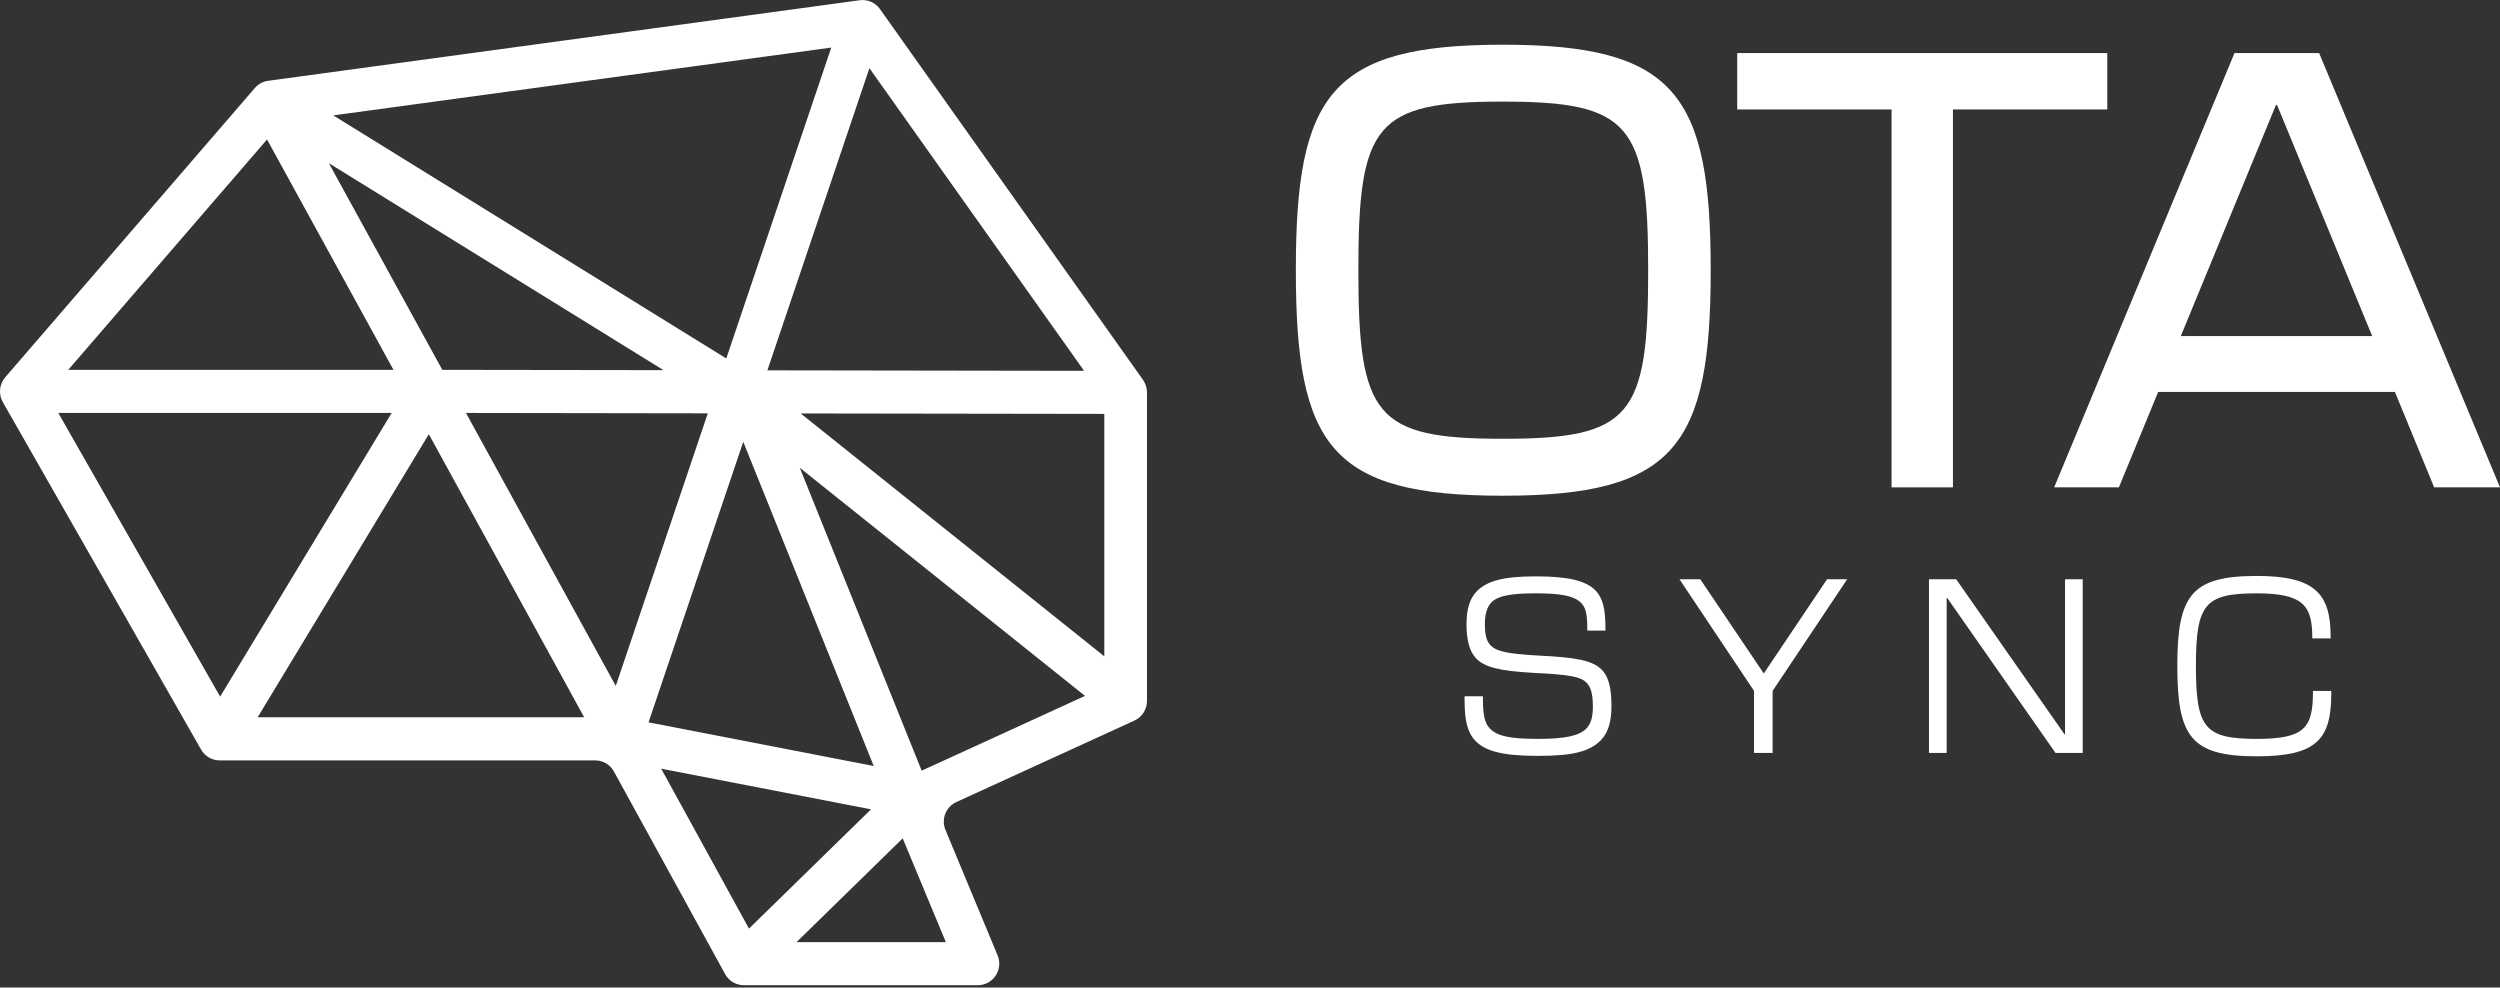 <svg width="400" height="158" viewBox="0 0 400 158" fill="none" xmlns="http://www.w3.org/2000/svg">
<rect x="0" y="0" width="400" height="158" fill="#333333" stroke="none"/>
<g clip-path="url(#clip0_219_417)">
<path d="M182.884 60.78L140.792 1.447C140.056 0.408 138.812 -0.133 137.558 0.039L42.896 12.928C42.077 13.041 41.321 13.45 40.779 14.08L0.839 60.362C-0.117 61.469 -0.273 63.069 0.454 64.344L32.178 119.936C32.788 121.004 33.915 121.664 35.14 121.664H95.242C96.486 121.664 97.628 122.343 98.228 123.441L116.02 155.855C116.62 156.952 117.766 157.632 119.005 157.632H156.467C158.906 157.632 160.56 155.121 159.614 152.852L151.276 132.8C150.559 131.082 151.33 129.098 153.013 128.33L181.513 115.288C182.733 114.732 183.518 113.501 183.518 112.147V62.789C183.518 62.07 183.294 61.366 182.879 60.785L182.884 60.78ZM128.099 66.151L176.688 66.225V105.014L128.099 66.146V66.151ZM98.521 109.745L74.553 66.072L113.249 66.132L98.525 109.745H98.521ZM70.767 59.175L52.619 26.112L106.16 59.224L70.762 59.175H70.767ZM139.105 10.909L173.454 59.333L122.781 59.254L139.105 10.909ZM116.205 57.354L53.317 18.461L133.002 7.611L116.205 57.359V57.354ZM62.957 59.175H10.918L42.726 22.316L62.957 59.18V59.175ZM62.669 66.067L35.222 111.458L9.323 66.067H62.669ZM68.611 69.474L93.471 114.767H41.223L68.611 69.474ZM119.835 148.578L105.789 122.988L139.363 129.492L119.835 148.578ZM103.765 115.579L118.922 70.69L139.797 122.56L103.77 115.579H103.765ZM151.335 150.74H127.445L144.432 134.139L151.335 150.74ZM147.466 123.303L127.962 74.84L173.6 111.345L147.466 123.308V123.303Z" fill="white"/>
<path d="M240.435 7.153C212.911 7.153 207.335 15.104 207.335 43.234C207.335 71.365 212.911 79.315 240.435 79.315C267.959 79.315 273.711 71.365 273.711 43.234C273.711 15.104 268.047 7.153 240.435 7.153ZM240.435 70.203C220.082 70.203 217.336 66.629 217.336 43.229C217.336 19.83 220.077 16.256 240.435 16.256C260.793 16.256 263.71 19.83 263.71 43.229C263.71 66.629 260.969 70.203 240.435 70.203Z" fill="white"/>
<path d="M312.471 77.976V17.511H337.165V8.492H277.955V17.511H302.65V77.976H312.471Z" fill="white"/>
<path d="M371.061 8.492H357.518L328.667 77.976H339.024L345.308 62.705H383.184L389.467 77.976H400L371.061 8.492ZM348.932 53.77L364.153 16.797H364.329L379.549 53.77H348.927H348.932Z" fill="white"/>
<path d="M246.358 104.901C241.084 104.615 239.42 104.221 238.464 103.222C237.791 102.508 237.581 101.469 237.581 99.79C237.581 98.22 237.937 97.112 238.606 96.398C239.669 95.325 241.684 94.931 245.758 94.931C249.831 94.931 251.846 95.36 252.944 96.433C253.724 97.181 253.968 98.254 253.968 100.647V100.898H256.871V100.504C256.871 97.432 256.446 95.685 255.28 94.469C253.724 92.898 250.89 92.219 245.723 92.219C240.557 92.219 237.972 92.933 236.308 94.577C235.142 95.758 234.644 97.472 234.644 99.899C234.644 102.326 235.069 104.113 236.132 105.294C237.479 106.722 239.742 107.333 245.265 107.653C251.212 107.938 252.983 108.258 253.939 109.331C254.539 110.011 254.861 111.045 254.861 113.083C254.861 114.727 254.544 115.869 253.763 116.618C252.631 117.725 250.436 118.222 246.045 118.222C241.655 118.222 239.606 117.794 238.435 116.618C237.586 115.761 237.269 114.545 237.269 111.901V111.399H234.332V112.044C234.332 115.51 234.864 117.297 236.103 118.582C237.767 120.226 240.494 120.94 246.119 120.94C251.743 120.94 254.329 120.226 256.1 118.474C257.266 117.297 257.832 115.579 257.832 112.974C257.832 110.37 257.476 108.401 256.344 107.224C254.856 105.619 251.992 105.186 246.363 104.901H246.358Z" fill="white"/>
<path d="M282.205 107.756L272.043 92.681H268.716L280.643 110.542V120.472H283.619V110.542L295.547 92.681H292.327L282.205 107.756Z" fill="white"/>
<path d="M330.404 117.508H330.331L312.988 92.681H308.636V120.472H311.466V95.65H311.539L328.882 120.472H333.233V92.681H330.404V117.508Z" fill="white"/>
<path d="M370.071 110.72C370.071 116.47 368.724 118.223 361.08 118.223C352.762 118.223 351.347 116.509 351.347 106.579C351.347 96.65 352.762 94.936 361.08 94.936C368.549 94.936 369.963 96.935 369.963 101.971V102.149H372.9V101.829C372.9 94.971 370.354 92.15 361.08 92.15C350.532 92.15 348.371 95.33 348.371 106.579C348.371 117.829 350.532 121.009 361.08 121.009C370.744 121.009 373.007 118.257 373.007 110.867V110.547H370.071V110.725V110.72Z" fill="white"/>
</g>
<defs>
<clipPath id="clip0_219_417">
<rect width="400" height="157.627" fill="white" transform="translate(0 0.005)"/>
</clipPath>
</defs>
</svg>
